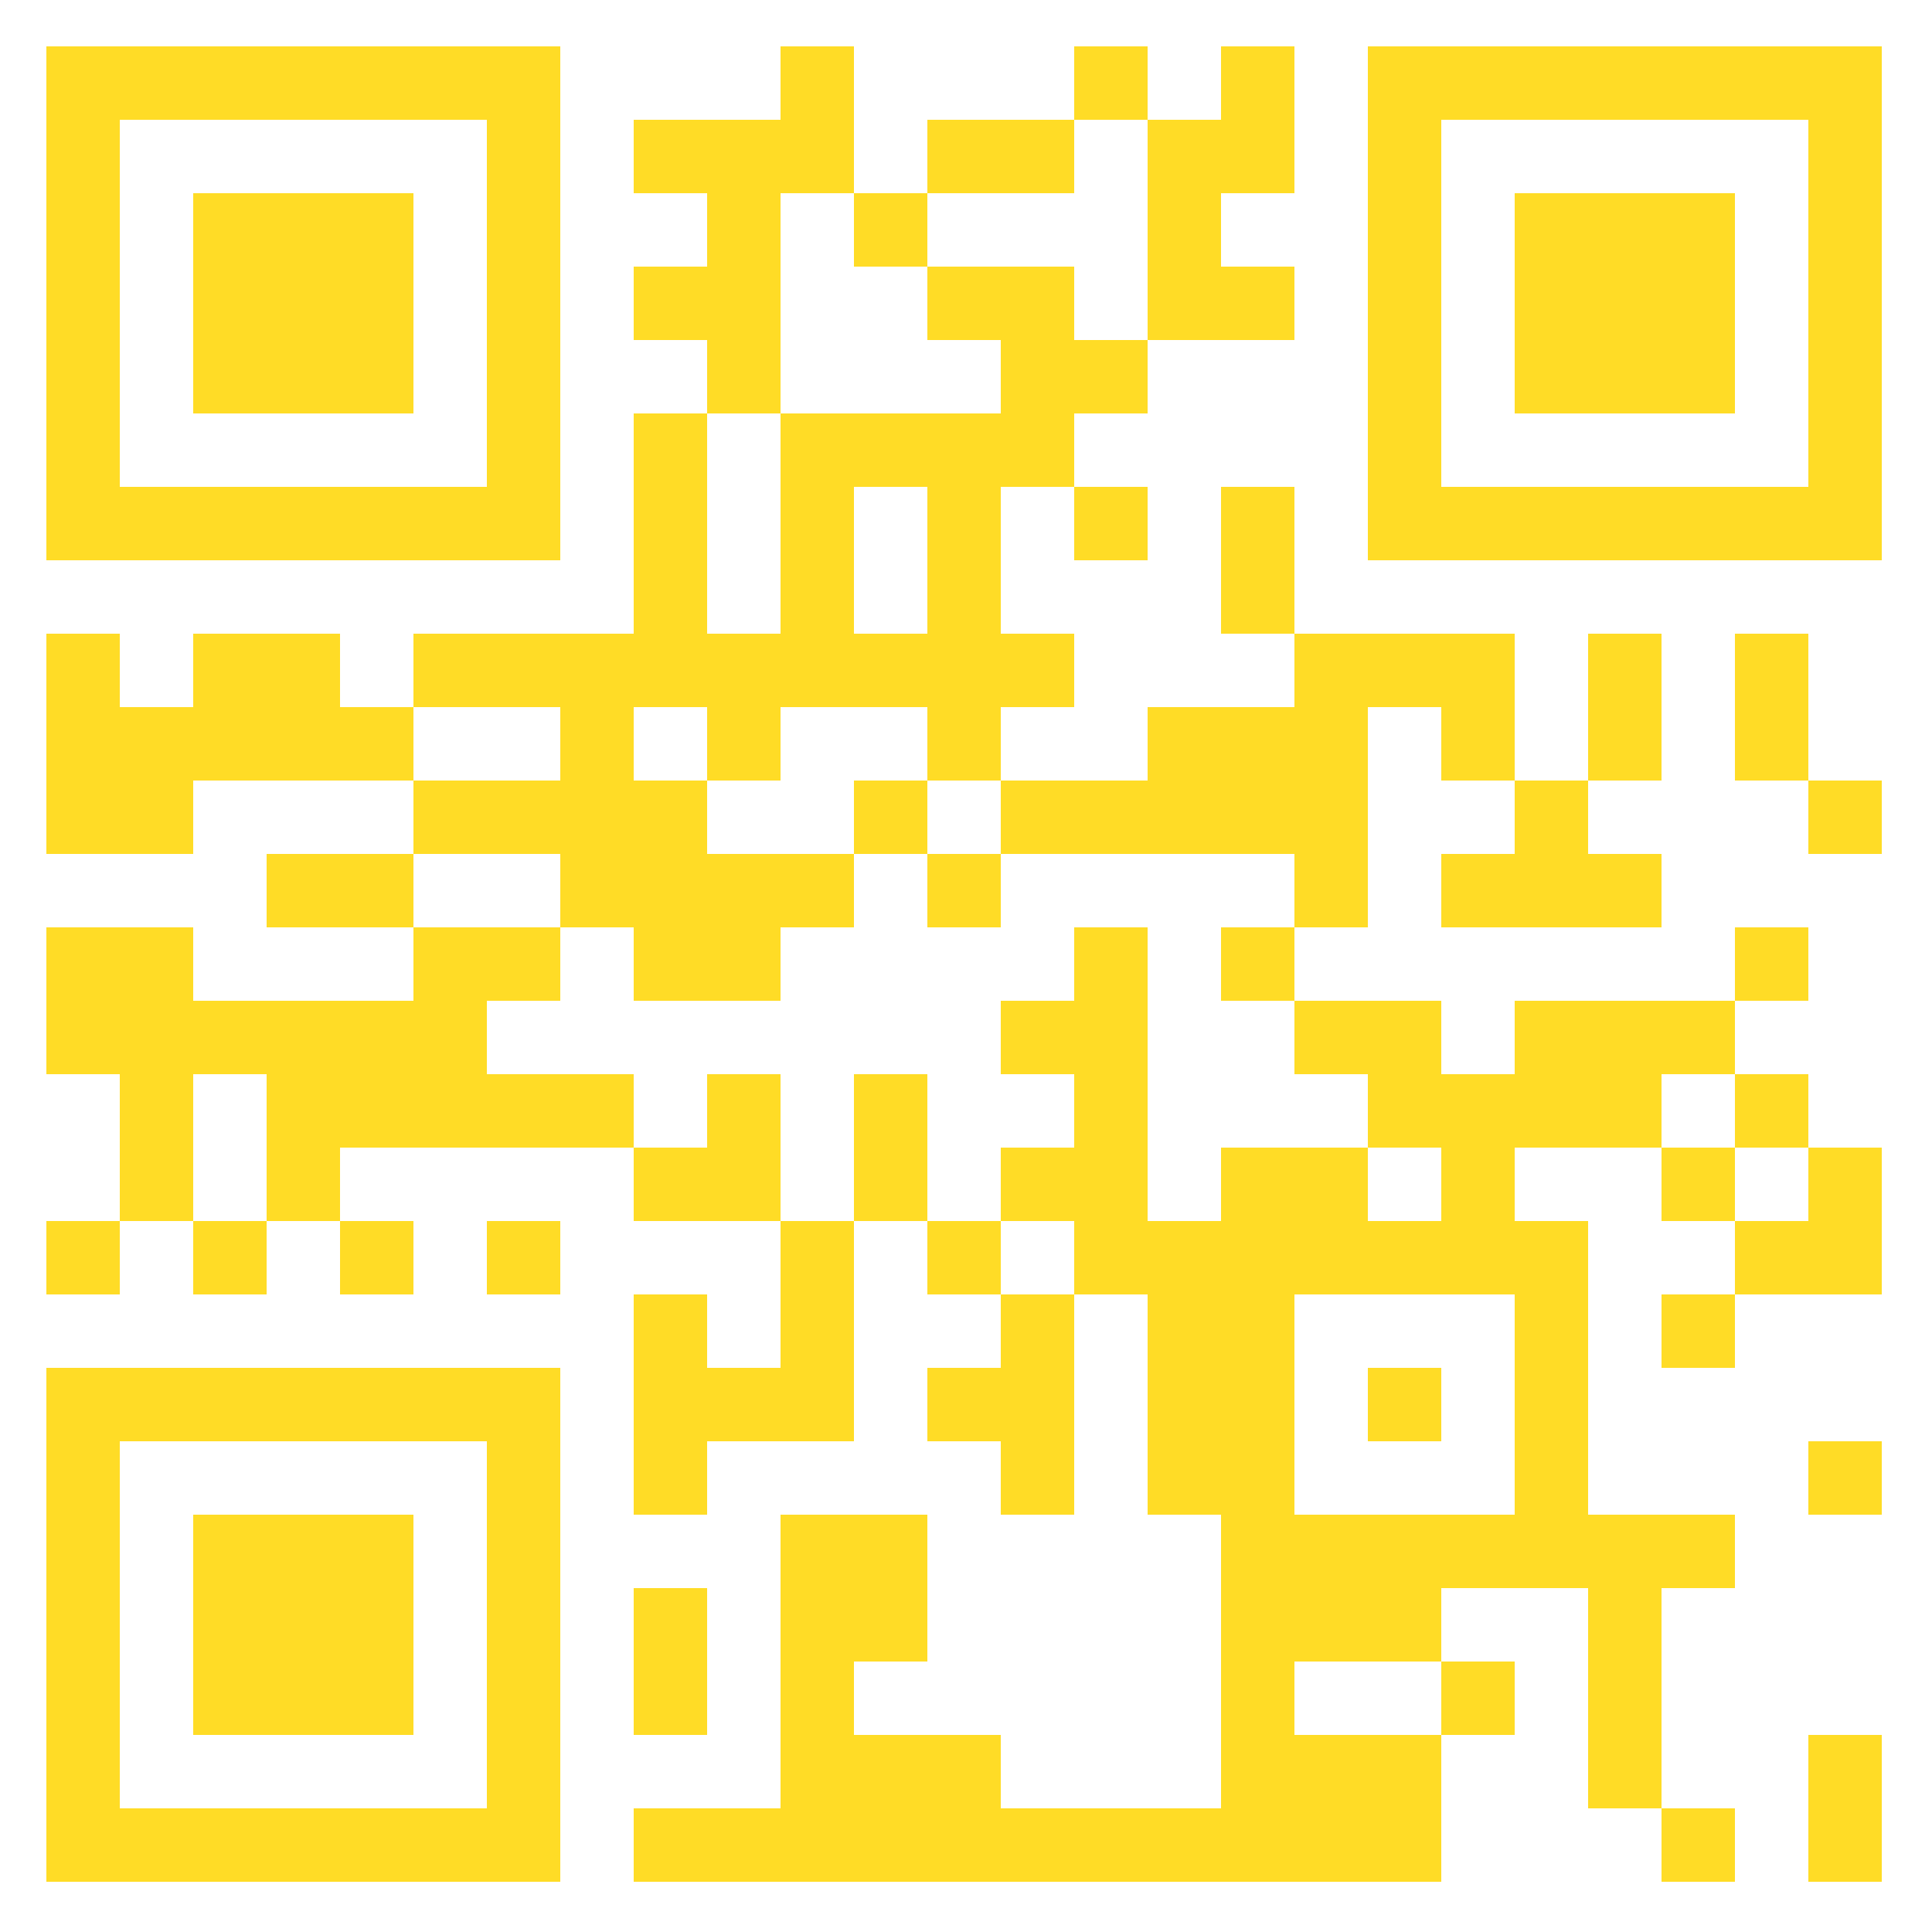 <?xml version="1.0" standalone="no"?>
<svg xmlns="http://www.w3.org/2000/svg" width="500" height="500"><rect width="100%" height="100%" fill="#333333" stroke="none"/><defs><clipPath id="clip-path-dot-color"><rect x="12" y="164" width="19" height="19" transform="rotate(0,21.5,173.5)"/><rect x="12" y="183" width="19" height="19" transform="rotate(0,21.5,192.5)"/><rect x="12" y="202" width="19" height="19" transform="rotate(0,21.5,211.5)"/><rect x="12" y="240" width="19" height="19" transform="rotate(0,21.5,249.5)"/><rect x="12" y="259" width="19" height="19" transform="rotate(0,21.5,268.5)"/><rect x="12" y="316" width="19" height="19" transform="rotate(0,21.5,325.5)"/><rect x="31" y="183" width="19" height="19" transform="rotate(0,40.5,192.5)"/><rect x="31" y="202" width="19" height="19" transform="rotate(0,40.5,211.5)"/><rect x="31" y="240" width="19" height="19" transform="rotate(0,40.5,249.5)"/><rect x="31" y="259" width="19" height="19" transform="rotate(0,40.5,268.5)"/><rect x="31" y="278" width="19" height="19" transform="rotate(0,40.5,287.5)"/><rect x="31" y="297" width="19" height="19" transform="rotate(0,40.5,306.5)"/><rect x="50" y="164" width="19" height="19" transform="rotate(0,59.5,173.5)"/><rect x="50" y="183" width="19" height="19" transform="rotate(0,59.5,192.5)"/><rect x="50" y="259" width="19" height="19" transform="rotate(0,59.5,268.5)"/><rect x="50" y="316" width="19" height="19" transform="rotate(0,59.5,325.5)"/><rect x="69" y="164" width="19" height="19" transform="rotate(0,78.5,173.5)"/><rect x="69" y="183" width="19" height="19" transform="rotate(0,78.5,192.5)"/><rect x="69" y="221" width="19" height="19" transform="rotate(0,78.5,230.5)"/><rect x="69" y="259" width="19" height="19" transform="rotate(0,78.5,268.5)"/><rect x="69" y="278" width="19" height="19" transform="rotate(0,78.5,287.5)"/><rect x="69" y="297" width="19" height="19" transform="rotate(0,78.5,306.5)"/><rect x="88" y="183" width="19" height="19" transform="rotate(0,97.5,192.5)"/><rect x="88" y="221" width="19" height="19" transform="rotate(0,97.5,230.5)"/><rect x="88" y="259" width="19" height="19" transform="rotate(0,97.5,268.5)"/><rect x="88" y="278" width="19" height="19" transform="rotate(0,97.5,287.5)"/><rect x="88" y="316" width="19" height="19" transform="rotate(0,97.5,325.5)"/><rect x="107" y="164" width="19" height="19" transform="rotate(0,116.5,173.5)"/><rect x="107" y="202" width="19" height="19" transform="rotate(0,116.5,211.5)"/><rect x="107" y="240" width="19" height="19" transform="rotate(0,116.5,249.5)"/><rect x="107" y="259" width="19" height="19" transform="rotate(0,116.5,268.5)"/><rect x="107" y="278" width="19" height="19" transform="rotate(0,116.5,287.5)"/><rect x="126" y="164" width="19" height="19" transform="rotate(0,135.5,173.5)"/><rect x="126" y="202" width="19" height="19" transform="rotate(0,135.5,211.5)"/><rect x="126" y="240" width="19" height="19" transform="rotate(0,135.5,249.5)"/><rect x="126" y="278" width="19" height="19" transform="rotate(0,135.5,287.5)"/><rect x="126" y="316" width="19" height="19" transform="rotate(0,135.5,325.5)"/><rect x="145" y="164" width="19" height="19" transform="rotate(0,154.5,173.5)"/><rect x="145" y="183" width="19" height="19" transform="rotate(0,154.5,192.5)"/><rect x="145" y="202" width="19" height="19" transform="rotate(0,154.5,211.5)"/><rect x="145" y="221" width="19" height="19" transform="rotate(0,154.5,230.5)"/><rect x="145" y="278" width="19" height="19" transform="rotate(0,154.5,287.5)"/><rect x="164" y="31" width="19" height="19" transform="rotate(0,173.5,40.5)"/><rect x="164" y="69" width="19" height="19" transform="rotate(0,173.5,78.5)"/><rect x="164" y="107" width="19" height="19" transform="rotate(0,173.5,116.5)"/><rect x="164" y="126" width="19" height="19" transform="rotate(0,173.5,135.5)"/><rect x="164" y="145" width="19" height="19" transform="rotate(0,173.5,154.5)"/><rect x="164" y="164" width="19" height="19" transform="rotate(0,173.5,173.5)"/><rect x="164" y="202" width="19" height="19" transform="rotate(0,173.5,211.5)"/><rect x="164" y="221" width="19" height="19" transform="rotate(0,173.5,230.5)"/><rect x="164" y="240" width="19" height="19" transform="rotate(0,173.5,249.5)"/><rect x="164" y="297" width="19" height="19" transform="rotate(0,173.5,306.5)"/><rect x="164" y="335" width="19" height="19" transform="rotate(0,173.5,344.5)"/><rect x="164" y="354" width="19" height="19" transform="rotate(0,173.5,363.5)"/><rect x="164" y="373" width="19" height="19" transform="rotate(0,173.5,382.5)"/><rect x="164" y="411" width="19" height="19" transform="rotate(0,173.5,420.5)"/><rect x="164" y="430" width="19" height="19" transform="rotate(0,173.5,439.5)"/><rect x="164" y="468" width="19" height="19" transform="rotate(0,173.5,477.5)"/><rect x="183" y="31" width="19" height="19" transform="rotate(0,192.5,40.5)"/><rect x="183" y="50" width="19" height="19" transform="rotate(0,192.5,59.5)"/><rect x="183" y="69" width="19" height="19" transform="rotate(0,192.5,78.5)"/><rect x="183" y="88" width="19" height="19" transform="rotate(0,192.5,97.5)"/><rect x="183" y="164" width="19" height="19" transform="rotate(0,192.5,173.5)"/><rect x="183" y="183" width="19" height="19" transform="rotate(0,192.5,192.5)"/><rect x="183" y="221" width="19" height="19" transform="rotate(0,192.5,230.5)"/><rect x="183" y="240" width="19" height="19" transform="rotate(0,192.5,249.5)"/><rect x="183" y="278" width="19" height="19" transform="rotate(0,192.5,287.5)"/><rect x="183" y="297" width="19" height="19" transform="rotate(0,192.5,306.5)"/><rect x="183" y="354" width="19" height="19" transform="rotate(0,192.5,363.5)"/><rect x="183" y="468" width="19" height="19" transform="rotate(0,192.5,477.5)"/><rect x="202" y="12" width="19" height="19" transform="rotate(0,211.5,21.5)"/><rect x="202" y="31" width="19" height="19" transform="rotate(0,211.5,40.5)"/><rect x="202" y="107" width="19" height="19" transform="rotate(0,211.5,116.5)"/><rect x="202" y="126" width="19" height="19" transform="rotate(0,211.5,135.5)"/><rect x="202" y="145" width="19" height="19" transform="rotate(0,211.5,154.5)"/><rect x="202" y="164" width="19" height="19" transform="rotate(0,211.5,173.5)"/><rect x="202" y="221" width="19" height="19" transform="rotate(0,211.5,230.5)"/><rect x="202" y="316" width="19" height="19" transform="rotate(0,211.5,325.5)"/><rect x="202" y="335" width="19" height="19" transform="rotate(0,211.5,344.5)"/><rect x="202" y="354" width="19" height="19" transform="rotate(0,211.5,363.5)"/><rect x="202" y="392" width="19" height="19" transform="rotate(0,211.5,401.5)"/><rect x="202" y="411" width="19" height="19" transform="rotate(0,211.5,420.5)"/><rect x="202" y="430" width="19" height="19" transform="rotate(0,211.5,439.5)"/><rect x="202" y="449" width="19" height="19" transform="rotate(0,211.5,458.5)"/><rect x="202" y="468" width="19" height="19" transform="rotate(0,211.5,477.5)"/><rect x="221" y="50" width="19" height="19" transform="rotate(0,230.5,59.5)"/><rect x="221" y="107" width="19" height="19" transform="rotate(0,230.5,116.5)"/><rect x="221" y="164" width="19" height="19" transform="rotate(0,230.5,173.5)"/><rect x="221" y="202" width="19" height="19" transform="rotate(0,230.5,211.5)"/><rect x="221" y="278" width="19" height="19" transform="rotate(0,230.5,287.5)"/><rect x="221" y="297" width="19" height="19" transform="rotate(0,230.5,306.5)"/><rect x="221" y="392" width="19" height="19" transform="rotate(0,230.5,401.5)"/><rect x="221" y="411" width="19" height="19" transform="rotate(0,230.5,420.5)"/><rect x="221" y="449" width="19" height="19" transform="rotate(0,230.5,458.5)"/><rect x="221" y="468" width="19" height="19" transform="rotate(0,230.5,477.5)"/><rect x="240" y="31" width="19" height="19" transform="rotate(0,249.5,40.5)"/><rect x="240" y="69" width="19" height="19" transform="rotate(0,249.5,78.5)"/><rect x="240" y="107" width="19" height="19" transform="rotate(0,249.5,116.5)"/><rect x="240" y="126" width="19" height="19" transform="rotate(0,249.5,135.5)"/><rect x="240" y="145" width="19" height="19" transform="rotate(0,249.5,154.5)"/><rect x="240" y="164" width="19" height="19" transform="rotate(0,249.5,173.5)"/><rect x="240" y="183" width="19" height="19" transform="rotate(0,249.5,192.5)"/><rect x="240" y="221" width="19" height="19" transform="rotate(0,249.5,230.5)"/><rect x="240" y="316" width="19" height="19" transform="rotate(0,249.5,325.5)"/><rect x="240" y="354" width="19" height="19" transform="rotate(0,249.5,363.5)"/><rect x="240" y="449" width="19" height="19" transform="rotate(0,249.5,458.5)"/><rect x="240" y="468" width="19" height="19" transform="rotate(0,249.5,477.5)"/><rect x="259" y="31" width="19" height="19" transform="rotate(0,268.5,40.5)"/><rect x="259" y="69" width="19" height="19" transform="rotate(0,268.5,78.5)"/><rect x="259" y="88" width="19" height="19" transform="rotate(0,268.5,97.5)"/><rect x="259" y="107" width="19" height="19" transform="rotate(0,268.5,116.5)"/><rect x="259" y="164" width="19" height="19" transform="rotate(0,268.5,173.5)"/><rect x="259" y="202" width="19" height="19" transform="rotate(0,268.5,211.5)"/><rect x="259" y="259" width="19" height="19" transform="rotate(0,268.5,268.5)"/><rect x="259" y="297" width="19" height="19" transform="rotate(0,268.5,306.5)"/><rect x="259" y="335" width="19" height="19" transform="rotate(0,268.5,344.5)"/><rect x="259" y="354" width="19" height="19" transform="rotate(0,268.5,363.5)"/><rect x="259" y="373" width="19" height="19" transform="rotate(0,268.5,382.5)"/><rect x="259" y="468" width="19" height="19" transform="rotate(0,268.5,477.5)"/><rect x="278" y="12" width="19" height="19" transform="rotate(0,287.5,21.5)"/><rect x="278" y="88" width="19" height="19" transform="rotate(0,287.5,97.5)"/><rect x="278" y="126" width="19" height="19" transform="rotate(0,287.5,135.5)"/><rect x="278" y="202" width="19" height="19" transform="rotate(0,287.5,211.5)"/><rect x="278" y="240" width="19" height="19" transform="rotate(0,287.5,249.5)"/><rect x="278" y="259" width="19" height="19" transform="rotate(0,287.5,268.5)"/><rect x="278" y="278" width="19" height="19" transform="rotate(0,287.5,287.5)"/><rect x="278" y="297" width="19" height="19" transform="rotate(0,287.5,306.5)"/><rect x="278" y="316" width="19" height="19" transform="rotate(0,287.5,325.5)"/><rect x="278" y="468" width="19" height="19" transform="rotate(0,287.5,477.5)"/><rect x="297" y="31" width="19" height="19" transform="rotate(0,306.5,40.5)"/><rect x="297" y="50" width="19" height="19" transform="rotate(0,306.5,59.5)"/><rect x="297" y="69" width="19" height="19" transform="rotate(0,306.5,78.5)"/><rect x="297" y="183" width="19" height="19" transform="rotate(0,306.5,192.5)"/><rect x="297" y="202" width="19" height="19" transform="rotate(0,306.5,211.5)"/><rect x="297" y="316" width="19" height="19" transform="rotate(0,306.5,325.5)"/><rect x="297" y="335" width="19" height="19" transform="rotate(0,306.5,344.5)"/><rect x="297" y="354" width="19" height="19" transform="rotate(0,306.5,363.5)"/><rect x="297" y="373" width="19" height="19" transform="rotate(0,306.5,382.5)"/><rect x="297" y="468" width="19" height="19" transform="rotate(0,306.5,477.5)"/><rect x="316" y="12" width="19" height="19" transform="rotate(0,325.5,21.5)"/><rect x="316" y="31" width="19" height="19" transform="rotate(0,325.5,40.5)"/><rect x="316" y="69" width="19" height="19" transform="rotate(0,325.5,78.5)"/><rect x="316" y="126" width="19" height="19" transform="rotate(0,325.5,135.5)"/><rect x="316" y="145" width="19" height="19" transform="rotate(0,325.5,154.5)"/><rect x="316" y="183" width="19" height="19" transform="rotate(0,325.5,192.5)"/><rect x="316" y="202" width="19" height="19" transform="rotate(0,325.5,211.5)"/><rect x="316" y="240" width="19" height="19" transform="rotate(0,325.5,249.5)"/><rect x="316" y="297" width="19" height="19" transform="rotate(0,325.5,306.5)"/><rect x="316" y="316" width="19" height="19" transform="rotate(0,325.5,325.5)"/><rect x="316" y="335" width="19" height="19" transform="rotate(0,325.5,344.5)"/><rect x="316" y="354" width="19" height="19" transform="rotate(0,325.5,363.5)"/><rect x="316" y="373" width="19" height="19" transform="rotate(0,325.5,382.5)"/><rect x="316" y="392" width="19" height="19" transform="rotate(0,325.5,401.5)"/><rect x="316" y="411" width="19" height="19" transform="rotate(0,325.5,420.5)"/><rect x="316" y="430" width="19" height="19" transform="rotate(0,325.5,439.5)"/><rect x="316" y="449" width="19" height="19" transform="rotate(0,325.5,458.5)"/><rect x="316" y="468" width="19" height="19" transform="rotate(0,325.5,477.5)"/><rect x="335" y="164" width="19" height="19" transform="rotate(0,344.5,173.5)"/><rect x="335" y="183" width="19" height="19" transform="rotate(0,344.5,192.5)"/><rect x="335" y="202" width="19" height="19" transform="rotate(0,344.5,211.5)"/><rect x="335" y="221" width="19" height="19" transform="rotate(0,344.5,230.5)"/><rect x="335" y="259" width="19" height="19" transform="rotate(0,344.5,268.5)"/><rect x="335" y="297" width="19" height="19" transform="rotate(0,344.5,306.5)"/><rect x="335" y="316" width="19" height="19" transform="rotate(0,344.5,325.5)"/><rect x="335" y="392" width="19" height="19" transform="rotate(0,344.5,401.5)"/><rect x="335" y="411" width="19" height="19" transform="rotate(0,344.5,420.5)"/><rect x="335" y="449" width="19" height="19" transform="rotate(0,344.5,458.5)"/><rect x="335" y="468" width="19" height="19" transform="rotate(0,344.5,477.5)"/><rect x="354" y="164" width="19" height="19" transform="rotate(0,363.5,173.5)"/><rect x="354" y="259" width="19" height="19" transform="rotate(0,363.5,268.5)"/><rect x="354" y="278" width="19" height="19" transform="rotate(0,363.5,287.5)"/><rect x="354" y="316" width="19" height="19" transform="rotate(0,363.5,325.5)"/><rect x="354" y="354" width="19" height="19" transform="rotate(0,363.5,363.5)"/><rect x="354" y="392" width="19" height="19" transform="rotate(0,363.5,401.5)"/><rect x="354" y="411" width="19" height="19" transform="rotate(0,363.5,420.5)"/><rect x="354" y="449" width="19" height="19" transform="rotate(0,363.5,458.5)"/><rect x="354" y="468" width="19" height="19" transform="rotate(0,363.5,477.5)"/><rect x="373" y="164" width="19" height="19" transform="rotate(0,382.5,173.5)"/><rect x="373" y="183" width="19" height="19" transform="rotate(0,382.5,192.5)"/><rect x="373" y="221" width="19" height="19" transform="rotate(0,382.5,230.5)"/><rect x="373" y="278" width="19" height="19" transform="rotate(0,382.5,287.5)"/><rect x="373" y="297" width="19" height="19" transform="rotate(0,382.5,306.5)"/><rect x="373" y="316" width="19" height="19" transform="rotate(0,382.5,325.5)"/><rect x="373" y="392" width="19" height="19" transform="rotate(0,382.5,401.5)"/><rect x="373" y="430" width="19" height="19" transform="rotate(0,382.5,439.5)"/><rect x="392" y="202" width="19" height="19" transform="rotate(0,401.5,211.5)"/><rect x="392" y="221" width="19" height="19" transform="rotate(0,401.5,230.5)"/><rect x="392" y="259" width="19" height="19" transform="rotate(0,401.5,268.5)"/><rect x="392" y="278" width="19" height="19" transform="rotate(0,401.5,287.5)"/><rect x="392" y="316" width="19" height="19" transform="rotate(0,401.5,325.5)"/><rect x="392" y="335" width="19" height="19" transform="rotate(0,401.5,344.5)"/><rect x="392" y="354" width="19" height="19" transform="rotate(0,401.5,363.5)"/><rect x="392" y="373" width="19" height="19" transform="rotate(0,401.5,382.5)"/><rect x="392" y="392" width="19" height="19" transform="rotate(0,401.5,401.5)"/><rect x="411" y="164" width="19" height="19" transform="rotate(0,420.5,173.5)"/><rect x="411" y="183" width="19" height="19" transform="rotate(0,420.5,192.5)"/><rect x="411" y="221" width="19" height="19" transform="rotate(0,420.5,230.5)"/><rect x="411" y="259" width="19" height="19" transform="rotate(0,420.5,268.5)"/><rect x="411" y="278" width="19" height="19" transform="rotate(0,420.5,287.5)"/><rect x="411" y="392" width="19" height="19" transform="rotate(0,420.5,401.5)"/><rect x="411" y="411" width="19" height="19" transform="rotate(0,420.5,420.5)"/><rect x="411" y="430" width="19" height="19" transform="rotate(0,420.5,439.5)"/><rect x="411" y="449" width="19" height="19" transform="rotate(0,420.5,458.5)"/><rect x="430" y="259" width="19" height="19" transform="rotate(0,439.5,268.5)"/><rect x="430" y="297" width="19" height="19" transform="rotate(0,439.5,306.5)"/><rect x="430" y="335" width="19" height="19" transform="rotate(0,439.5,344.5)"/><rect x="430" y="392" width="19" height="19" transform="rotate(0,439.5,401.5)"/><rect x="430" y="468" width="19" height="19" transform="rotate(0,439.5,477.5)"/><rect x="449" y="164" width="19" height="19" transform="rotate(0,458.5,173.5)"/><rect x="449" y="183" width="19" height="19" transform="rotate(0,458.5,192.5)"/><rect x="449" y="240" width="19" height="19" transform="rotate(0,458.5,249.5)"/><rect x="449" y="278" width="19" height="19" transform="rotate(0,458.5,287.5)"/><rect x="449" y="316" width="19" height="19" transform="rotate(0,458.5,325.5)"/><rect x="468" y="202" width="19" height="19" transform="rotate(0,477.5,211.5)"/><rect x="468" y="297" width="19" height="19" transform="rotate(0,477.5,306.5)"/><rect x="468" y="316" width="19" height="19" transform="rotate(0,477.5,325.5)"/><rect x="468" y="373" width="19" height="19" transform="rotate(0,477.5,382.5)"/><rect x="468" y="449" width="19" height="19" transform="rotate(0,477.5,458.5)"/><rect x="468" y="468" width="19" height="19" transform="rotate(0,477.5,477.5)"/></clipPath><clipPath id="clip-path-corners-square-color-0-0"><path clip-rule="evenodd" d="M 12 12v 133h 133v -133zM 31 31h 95v 95h -95z" transform="rotate(0,78.5,78.5)"/></clipPath><clipPath id="clip-path-corners-dot-color-0-0"><rect x="50" y="50" width="57" height="57" transform="rotate(0,78.5,78.5)"/></clipPath><clipPath id="clip-path-corners-square-color-1-0"><path clip-rule="evenodd" d="M 354 12v 133h 133v -133zM 373 31h 95v 95h -95z" transform="rotate(90,420.5,78.5)"/></clipPath><clipPath id="clip-path-corners-dot-color-1-0"><rect x="392" y="50" width="57" height="57" transform="rotate(90,420.5,78.5)"/></clipPath><clipPath id="clip-path-corners-square-color-0-1"><path clip-rule="evenodd" d="M 12 354v 133h 133v -133zM 31 373h 95v 95h -95z" transform="rotate(-90,78.5,420.5)"/></clipPath><clipPath id="clip-path-corners-dot-color-0-1"><rect x="50" y="392" width="57" height="57" transform="rotate(-90,78.5,420.5)"/></clipPath></defs><rect x="0" y="0" height="500" width="500" clip-path="url('#clip-path-background-color')" fill="#fff"/><rect x="0" y="0" height="500" width="500" clip-path="url('#clip-path-dot-color')" fill="#ffdc26"/><rect x="12" y="12" height="133" width="133" clip-path="url('#clip-path-corners-square-color-0-0')" fill="#ffdc26"/><rect x="50" y="50" height="57" width="57" clip-path="url('#clip-path-corners-dot-color-0-0')" fill="#ffdc26"/><rect x="354" y="12" height="133" width="133" clip-path="url('#clip-path-corners-square-color-1-0')" fill="#ffdc26"/><rect x="392" y="50" height="57" width="57" clip-path="url('#clip-path-corners-dot-color-1-0')" fill="#ffdc26"/><rect x="12" y="354" height="133" width="133" clip-path="url('#clip-path-corners-square-color-0-1')" fill="#ffdc26"/><rect x="50" y="392" height="57" width="57" clip-path="url('#clip-path-corners-dot-color-0-1')" fill="#ffdc26"/></svg>